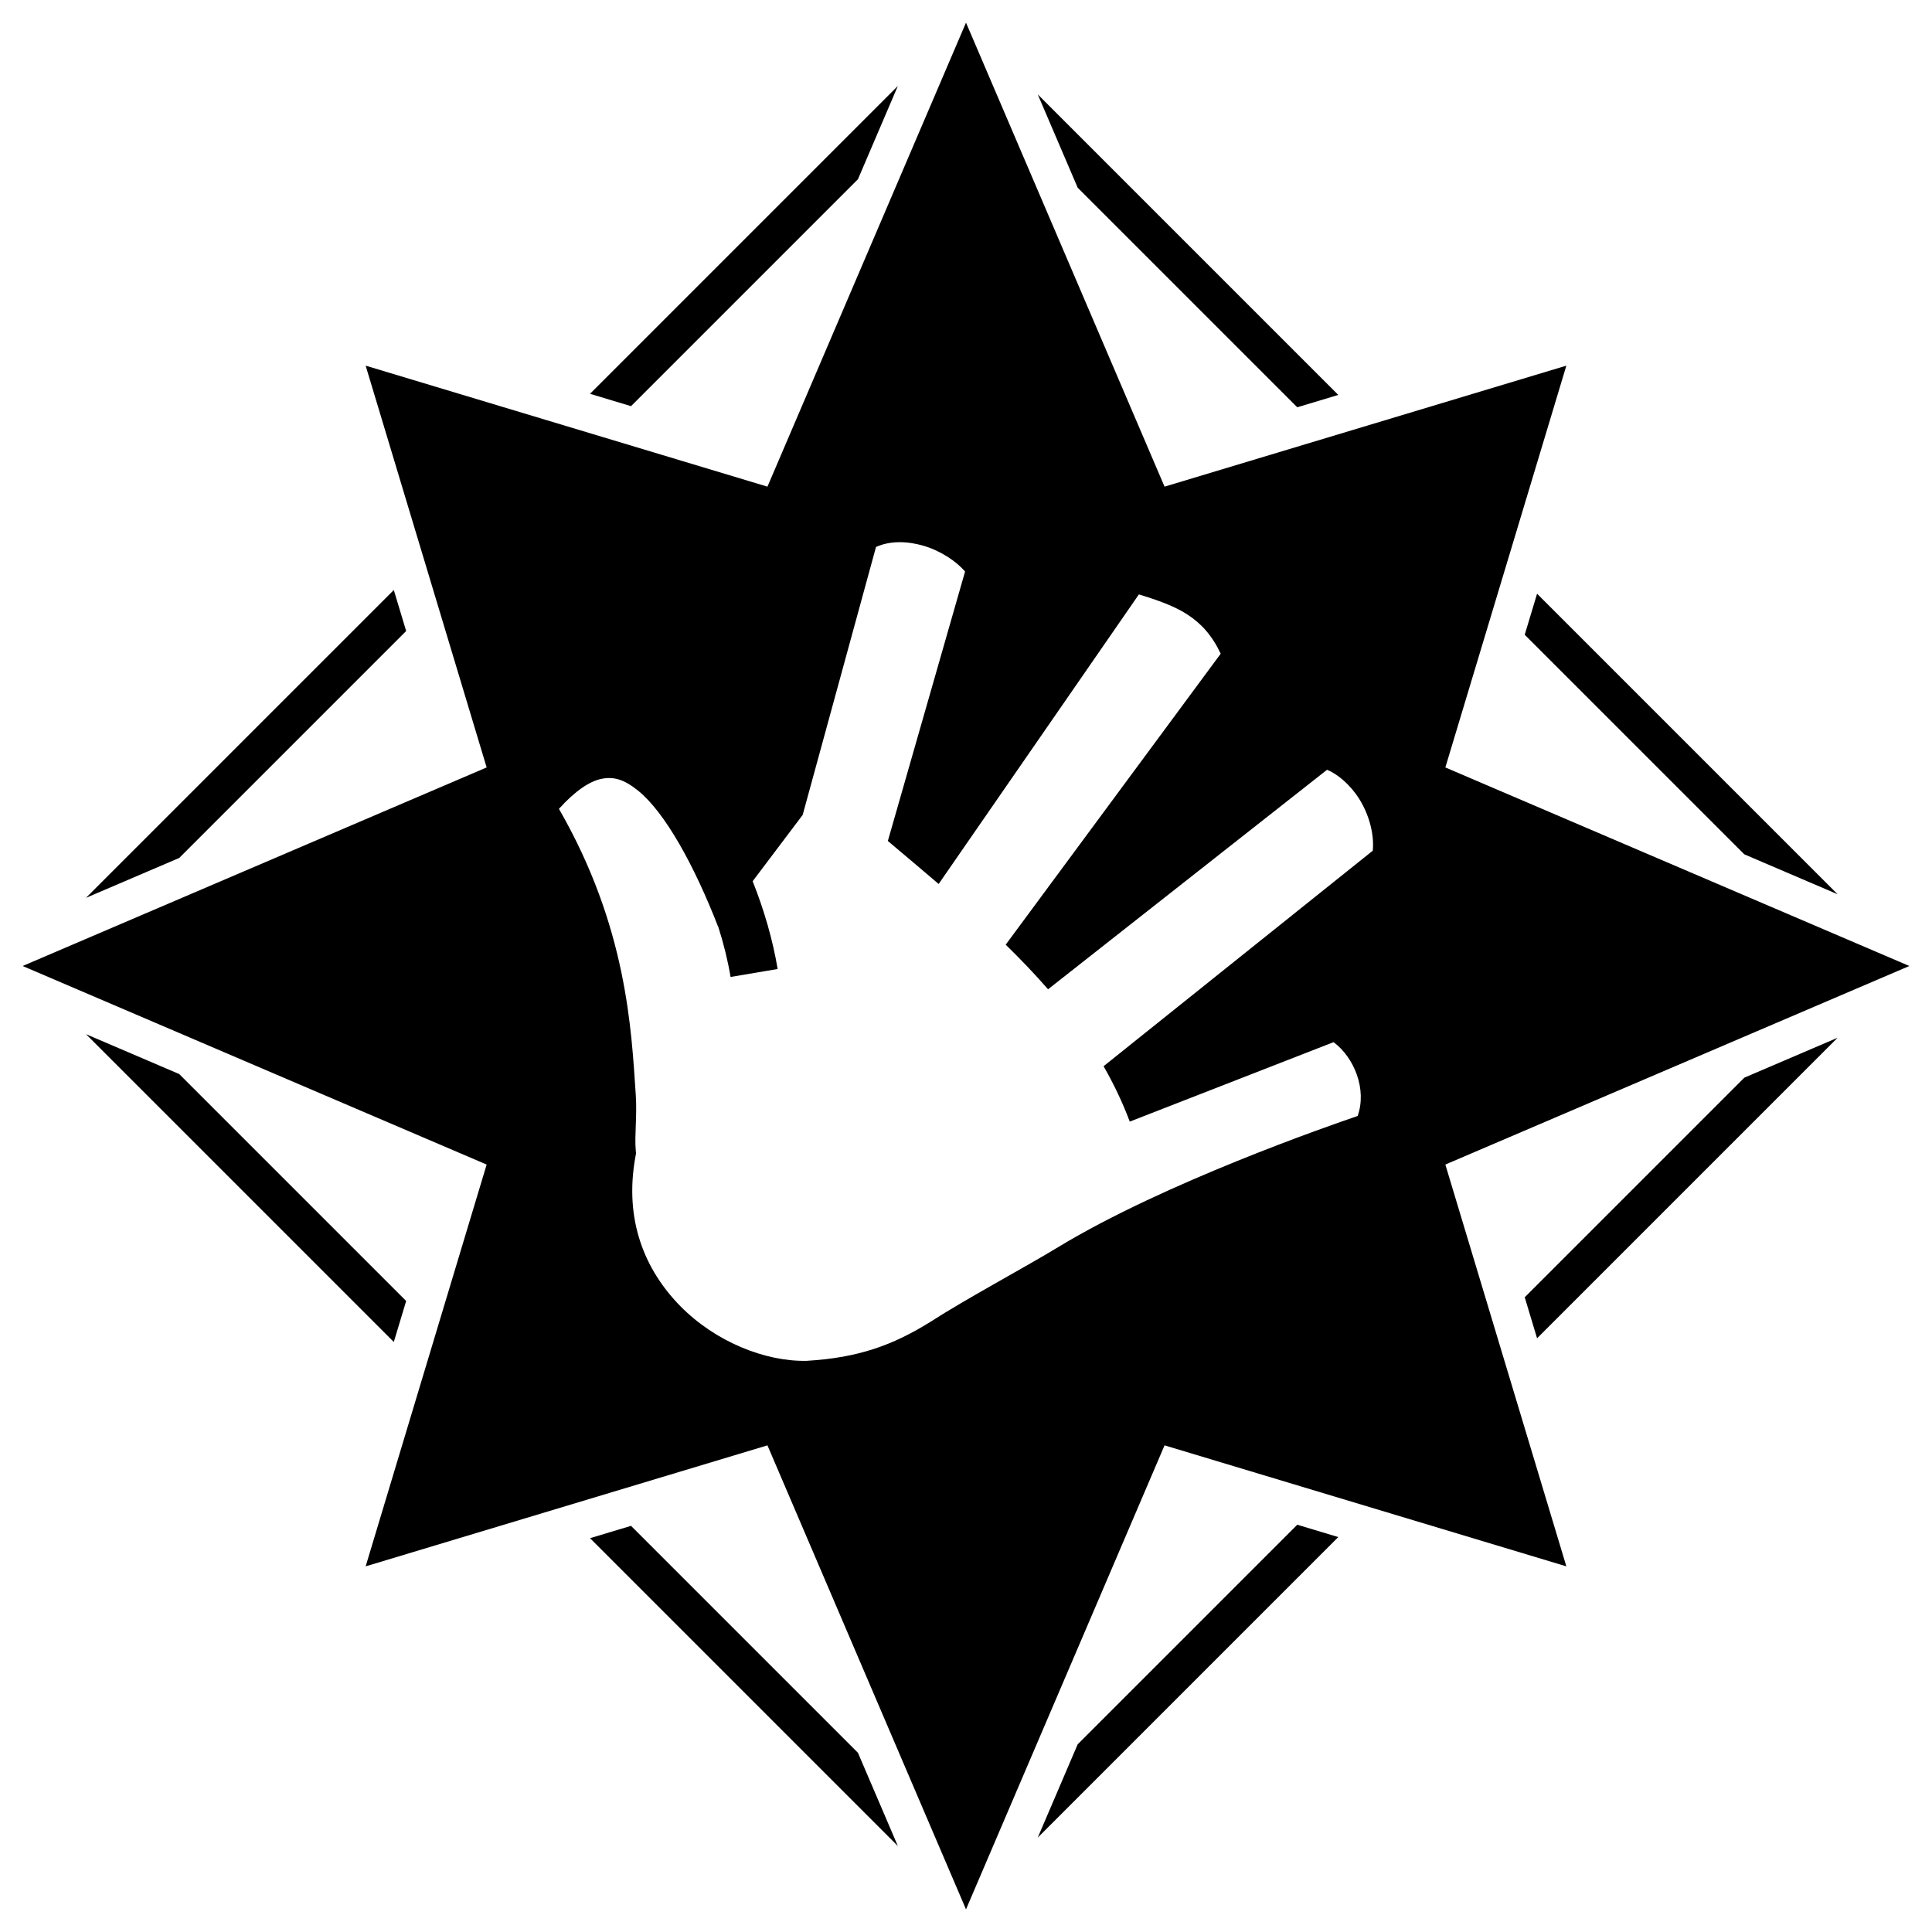 <?xml version="1.0" encoding="UTF-8" standalone="no"?>
<!DOCTYPE svg PUBLIC "-//W3C//DTD SVG 1.1//EN" "http://www.w3.org/Graphics/SVG/1.1/DTD/svg11.dtd">
<svg width="512px" height="512px" version="1.1" xmlns="http://www.w3.org/2000/svg" xmlns:xlink="http://www.w3.org/1999/xlink" xml:space="preserve" xmlns:serif="http://www.serif.com/" style="fill-rule:evenodd;clip-rule:evenodd;stroke-linejoin:round;stroke-miterlimit:2;">
    <path d="M22.783,237.941L104.363,156.361L107.636,167.23L47.503,227.363L22.783,237.941ZM156.361,104.363L237.941,22.783L227.363,47.503L167.23,107.636L156.361,104.363ZM275.013,25.013L354.659,104.659L343.79,107.932L285.591,49.733L275.013,25.013ZM407.341,157.341L486.987,236.987L462.267,226.409L404.068,168.21L407.341,157.341ZM486.987,275.013L407.341,354.659L404.068,343.79L462.267,285.591L486.987,275.013ZM354.659,407.341L275.013,486.987L285.591,462.267L343.79,404.068L354.659,407.341ZM237.941,489.217L156.361,407.637L167.23,404.364L227.363,464.497L237.941,489.217ZM104.363,355.639L22.783,274.059L47.503,284.637L107.636,344.77L104.363,355.639ZM256,6L308.619,128.967L415.099,96.901L383.033,203.381L506,256L383.033,308.619L415.099,415.099L308.619,383.033L256,506L203.381,383.033L96.901,415.099L128.967,308.619L6,256L128.967,203.381L96.901,96.901L203.381,128.967L256,6ZM241.622,143.937C241.279,143.883 240.937,143.838 240.598,143.802C237.344,143.445 234.421,143.91 232.152,144.95L212.719,215.962L199.464,233.533C202.542,241.289 204.778,249.044 206.087,256.795L193.61,258.903C192.87,254.522 191.777,250.091 190.352,245.613L190.33,245.642C183.954,229.219 176.189,215.277 169.154,209.575C165.379,206.515 162.558,205.697 159.175,206.45C156.352,207.08 152.542,209.436 148.125,214.351C166.092,245.585 167.312,272.553 168.487,290.176C168.864,295.822 168.127,300.915 168.478,304.805L168.557,305.662L168.401,306.509C165.32,323.4 170.949,336.628 180.293,346.134C189.61,355.614 202.86,360.879 213.779,360.633C227.411,359.828 236.604,356.525 246.669,350.24C255.725,344.376 271.503,335.923 280.538,330.437C308.498,313.465 352.594,298.195 359.788,295.75C362.307,288.666 358.855,280.213 353.406,276.184L299.4,297.239C297.472,292.101 295.135,287.222 292.457,282.558L363.8,225.439C364.212,221.235 362.914,216.026 360.197,211.706C357.745,207.808 354.394,205.117 351.688,203.994L277.742,262.171C274.205,258.102 270.442,254.177 266.521,250.35L323.5,173.238C321.152,168.279 318.289,165.206 314.629,162.825C311.235,160.618 306.778,159.035 301.812,157.529L248.751,234.266C244.299,230.445 239.788,226.661 235.289,222.869L255.756,151.454C253.428,148.761 249.329,145.982 244.755,144.639C243.704,144.33 242.654,144.096 241.622,143.937Z"/>
</svg>
